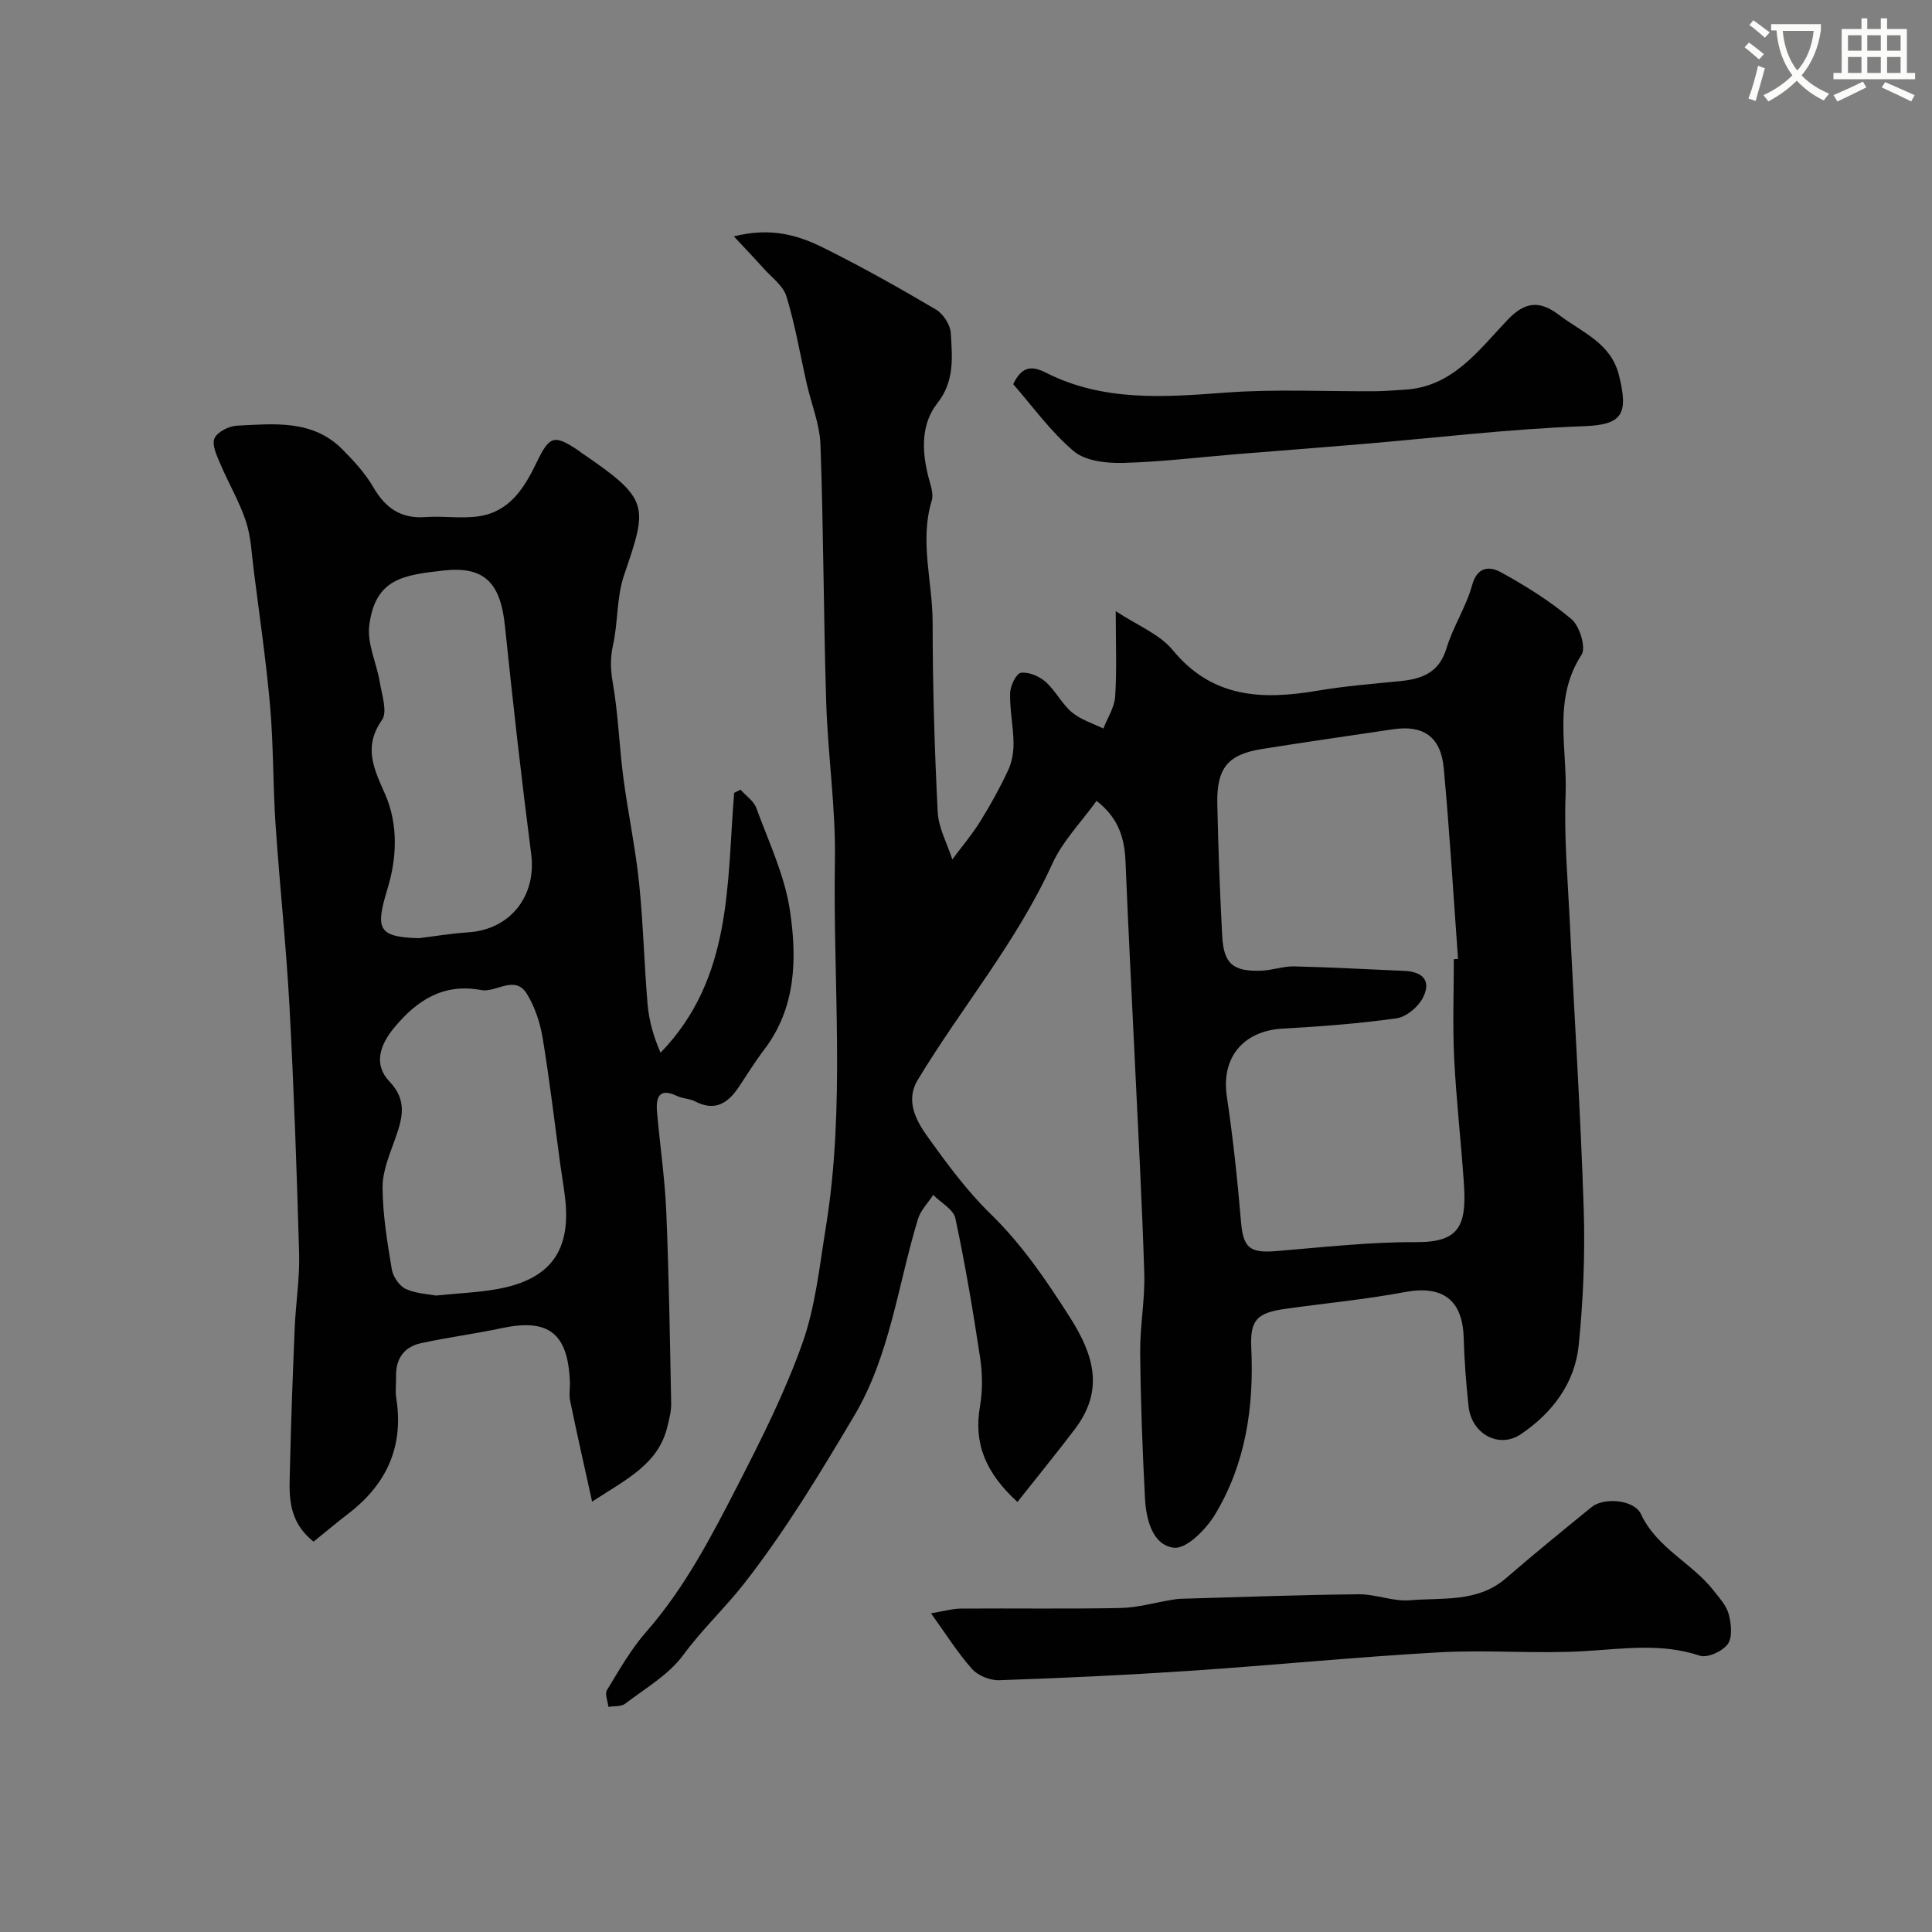 <svg enable-background="new 0 0 400 400" viewBox="0 0 400 400" xmlns="http://www.w3.org/2000/svg"><rect x="0" y="0" width="400" height="400" fill="#808080" stroke="none"/><path d="m362.1 8.8c1.1.8 2.1 1.6 3.1 2.4l-1 1.1c-1.3-1.1-2.3-2-3-2.5zm1.9 4.8c.5.2.9.4 1.4.5-.6 2.3-1.3 4.5-1.9 6.8l-1.5-.5c.8-2.1 1.4-4.3 2-6.8zm-1-9.4c1.3.9 2.4 1.8 3.4 2.5l-1 1.1c-1.4-1.2-2.4-2.1-3.2-2.6zm3.7 2.2v-1.4h10.3v1.2c-.5 3.6-1.8 6.8-4 9.4 1.5 1.6 3.4 2.8 5.7 3.8-.3.4-.7.8-1.1 1.4-2.3-1.1-4.1-2.5-5.6-4.1-1.6 1.6-3.6 3.1-5.9 4.3-.3-.5-.7-.9-1-1.3 2.4-1.1 4.4-2.5 6-4.1-1.9-2.5-3-5.6-3.3-9.3h-1.1zm8.8 0h-6.4c.3 3.3 1.3 6 3 8.2 2-2.2 3.1-5.1 3.4-8.2z" fill="#fbfcfa"/><path d="m385.3 3.8h1.3v2.2h2.8v-2.2h1.3v2.2h4.1v9.1h1.7v1.3h-16.9v-1.3h1.7v-9.1h4.1v-2.2zm.4 13.1.7 1.2c-1.8.9-3.8 1.9-6 2.9-.2-.4-.5-.8-.8-1.3 2.3-1 4.3-1.9 6.1-2.8zm-3.1-6.4h2.8v-3.2h-2.8zm0 4.6h2.8v-3.3h-2.8zm4-4.6h2.8v-3.2h-2.8zm0 4.6h2.8v-3.3h-2.8zm3.7 1.9c2.1.9 4.1 1.8 6.1 2.7l-.7 1.3c-2.2-1.1-4.2-2-6.1-2.9zm3.2-9.7h-2.8v3.2h2.8zm-2.8 7.8h2.8v-3.3h-2.8z" fill="#fbfcfa"/><g fill="#010102"><path d="m151.94 48.94c7.79-1.96 13.41-.2 18.63 2.4 7.9 3.92 15.6 8.26 23.2 12.74 1.51.89 2.98 3.16 3.08 4.88.29 4.97.84 9.92-2.78 14.52-3.35 4.26-3.23 9.67-1.94 14.93.42 1.73 1.24 3.72.77 5.26-2.55 8.44.18 16.77.19 25.14.01 13.1.39 26.21 1.05 39.29.17 3.32 1.97 6.56 3.03 9.83 1.94-2.61 4.06-5.11 5.77-7.86 2.14-3.43 4.1-6.99 5.81-10.65.79-1.7 1.12-3.77 1.09-5.66-.05-3.43-.8-6.86-.71-10.27.04-1.5 1.27-4.06 2.23-4.19 1.62-.23 3.8.7 5.11 1.86 2.07 1.82 3.35 4.54 5.45 6.31 1.83 1.54 4.32 2.28 6.52 3.37.85-2.2 2.29-4.36 2.44-6.61.36-5.46.12-10.97.12-17.7 4.45 2.95 9.05 4.73 11.78 8.04 8.24 10.03 18.62 10.36 30.01 8.43 5.65-.96 11.38-1.41 17.09-1.98 4.51-.45 8.07-1.73 9.59-6.77 1.36-4.5 4.08-8.6 5.32-13.11 1.1-4 3.77-3.87 5.98-2.65 5.12 2.82 10.18 5.97 14.62 9.73 1.67 1.42 3.01 5.86 2.06 7.33-6.03 9.25-2.93 19.34-3.31 29.02-.34 8.74.45 17.53.87 26.3.95 19.8 2.24 39.59 2.88 59.4.3 9.41-.09 18.91-1.04 28.28-.8 7.86-5.5 14.02-11.96 18.38-4.56 3.08-10.21-.06-10.83-5.7-.52-4.74-.88-9.52-1.02-14.29-.24-7.9-4.43-10.89-12.24-9.42-8.19 1.54-16.52 2.3-24.78 3.48-5.75.82-7.23 2.29-6.96 8.01.58 12.23-1.13 24.01-7.51 34.57-1.85 3.06-5.89 7.15-8.49 6.86-4.43-.51-5.76-5.81-6-10.16-.53-10.09-.9-20.2-1-30.3-.05-5.42 1.01-10.86.85-16.27-.44-14.54-1.25-29.07-1.93-43.61-.65-13.87-1.39-27.73-1.95-41.61-.19-4.83-1.35-9.06-6-12.68-3.12 4.35-7.01 8.3-9.17 13.04-7.35 16.18-18.79 29.72-27.87 44.76-2.56 4.25-.36 8.38 2.08 11.77 4 5.57 8.12 11.18 13.01 15.94 6.55 6.38 11.5 13.69 16.38 21.33 5.08 7.94 7.16 15.21 1.09 23.22-3.78 4.99-7.75 9.84-11.9 15.1-6.55-6-9.11-12.05-7.75-19.85.57-3.25.51-6.75.02-10.03-1.46-9.66-3.08-19.31-5.12-28.85-.4-1.86-3.01-3.24-4.59-4.84-1.07 1.65-2.59 3.16-3.15 4.97-4.17 13.67-5.78 28.24-13.2 40.74-7.07 11.91-14.28 23.86-22.79 34.74-3.93 5.03-8.71 9.49-12.61 14.8-3.01 4.1-7.85 6.89-12.02 10.08-.84.64-2.31.46-3.48.66-.13-1.18-.78-2.68-.29-3.48 2.52-4.14 4.95-8.44 8.13-12.06 8.03-9.17 13.55-19.86 19.04-30.54 4.89-9.52 9.73-19.18 13.3-29.24 2.69-7.59 3.52-15.87 4.83-23.9 4.12-25.26 1.46-50.71 1.89-76.08.18-10.85-1.46-21.73-1.8-32.61-.56-17.79-.55-35.59-1.19-53.37-.15-4.28-1.9-8.5-2.87-12.77-1.36-6.01-2.38-12.12-4.18-17.99-.68-2.21-3.07-3.92-4.74-5.8-1.74-1.94-3.55-3.83-6.14-6.61zm149.06 149.64.87-.06c-.96-13.17-1.74-26.35-2.96-39.49-.6-6.5-4.23-8.97-10.48-8.04-9.05 1.33-18.1 2.64-27.14 4.08-7.08 1.13-9.42 3.94-9.26 11.37.19 9.1.53 18.2 1.01 27.3.31 5.81 2.22 7.44 8.11 7.23 2.27-.08 4.53-.94 6.79-.89 7.6.18 15.19.61 22.78.93 4.04.17 5.68 2.21 3.8 5.7-1 1.86-3.41 3.85-5.41 4.13-7.79 1.08-15.67 1.69-23.53 2.12-8.23.46-12.77 6.05-11.58 14.03 1.28 8.58 2.2 17.23 2.93 25.88.45 5.4 1.73 6.61 7.23 6.16 9.69-.79 19.39-1.91 29.09-1.86 8.79.04 10.42-3.31 9.84-12.01s-1.59-17.38-2.02-26.08c-.34-6.83-.07-13.67-.07-20.5z"/><path d="m64.92 319.18c-5.69-4.55-4.99-10.18-4.88-15.53.21-9.6.58-19.2.98-28.8.22-5.11 1.05-10.22.91-15.3-.48-17.04-1.08-34.07-1.99-51.09-.68-12.65-2.05-25.26-2.9-37.9-.54-8.09-.41-16.22-1.11-24.29-.83-9.44-2.21-18.82-3.4-28.23-.43-3.4-.56-6.93-1.62-10.13-1.35-4.08-3.6-7.85-5.28-11.83-.72-1.7-1.81-3.94-1.23-5.31.56-1.33 2.99-2.56 4.65-2.64 7.68-.37 15.65-1.31 21.82 4.89 2.38 2.39 4.74 4.96 6.42 7.85 2.5 4.3 5.69 6.56 10.8 6.19 3.65-.27 7.39.36 10.98-.16 6.39-.92 9.46-5.8 12.03-11.15 2.71-5.65 3.67-5.83 8.8-2.38.14.09.25.22.39.31 14.3 9.73 13.85 10.92 8.91 25.42-1.55 4.54-1.22 9.69-2.28 14.44-.61 2.74-.52 5.12-.04 7.88 1.12 6.44 1.32 13.03 2.17 19.52.95 7.29 2.5 14.5 3.26 21.81.87 8.38 1.05 16.82 1.77 25.22.29 3.37 1.24 6.69 2.68 9.98 14.94-15.42 13.69-35.01 15.24-53.8.44-.22.88-.43 1.32-.65 1.12 1.26 2.74 2.33 3.27 3.8 2.57 7 5.88 13.96 6.96 21.22 1.47 9.9 1.3 20.07-5.32 28.78-1.87 2.46-3.51 5.1-5.22 7.68-2.25 3.39-4.94 5.23-9.11 3.04-1.12-.59-2.56-.55-3.71-1.1-3.74-1.79-4.42.28-4.16 3.28.59 6.87 1.62 13.71 1.91 20.59.56 13.26.76 26.53 1.02 39.79.03 1.59-.4 3.2-.78 4.77-1.84 7.74-8.38 10.86-15.59 15.54-1.64-7.43-3.16-14.14-4.55-20.87-.27-1.28.01-2.66-.05-3.99-.42-10.04-4.46-13.12-14.12-11.05-5.56 1.19-11.23 1.9-16.78 3.13-3.44.76-5.18 3.23-5.09 6.86.04 1.5-.2 3.03.04 4.49 1.59 9.97-1.95 17.76-9.8 23.83-2.46 1.88-4.82 3.87-7.32 5.89zm21.78-124.94c3.42-.41 6.82-.99 10.25-1.21 8.74-.58 14.14-7.55 13.03-16.18-2.03-15.73-3.81-31.49-5.44-47.27-.91-8.8-4.16-12.4-12.61-11.47-8.44.93-14.25 1.68-15.48 11.4-.47 3.77 1.54 7.82 2.19 11.77.43 2.61 1.62 6.12.44 7.8-3.96 5.62-1.59 10.25.66 15.37 2.77 6.31 2.39 13.29.53 19.41-2.56 8.42-2.15 10.14 6.43 10.38zm3.55 73.99c4.83-.49 8.79-.64 12.65-1.33 11.06-1.97 15.42-7.97 14.08-19.03-.27-2.27-.67-4.52-.98-6.79-1.19-8.73-2.21-17.49-3.65-26.18-.52-3.13-1.59-6.38-3.23-9.08-2.51-4.12-6.34-.25-9.5-.84-7.78-1.45-13.24 2.04-18.01 7.79-3.14 3.79-4.21 7.76-.97 11.15 3.66 3.83 2.73 7.44 1.28 11.57-1.17 3.35-2.71 6.84-2.71 10.26.01 5.68.97 11.38 1.9 17.02.25 1.52 1.54 3.45 2.87 4.08 2.14.99 4.7 1.07 6.27 1.38z"/><path d="m192.76 334.02c2.53-.41 4.39-.97 6.25-.98 10.98-.08 21.97.1 32.95-.12 3.52-.07 7.02-1.09 10.54-1.67.65-.11 1.3-.22 1.96-.24 12.28-.35 24.56-.81 36.84-.93 3.54-.04 7.15 1.54 10.63 1.24 6.76-.58 13.98.51 19.83-4.54 5.83-5.04 11.81-9.91 17.78-14.77 2.48-2.02 8.77-1.58 10.21 1.48 3.32 7.08 10.56 10.08 15.04 15.83 1.2 1.53 2.66 3.11 3.13 4.89.52 1.98.81 4.78-.21 6.19-1.08 1.49-4.22 2.92-5.79 2.39-7.96-2.66-15.85-1.41-23.89-.94-9.95.59-19.99-.31-29.95.24-17.23.96-34.41 2.67-51.63 3.83-13.17.88-26.36 1.5-39.55 1.95-1.89.07-4.41-.93-5.64-2.32-3.01-3.37-5.43-7.26-8.5-11.53z"/><path d="m209.77 79.54c1.86-3.89 4-3.79 6.82-2.36 11.84 5.99 24.38 5.06 37.1 4.11 10.31-.77 20.71-.22 31.07-.29 1.98-.01 3.97-.2 5.95-.31 10.04-.53 15.39-8.16 21.44-14.49 3.57-3.74 6.59-4.07 10.65-.98 4.72 3.59 10.7 5.77 12.37 12.4 2.04 8.12.76 10.33-7.23 10.62-15.43.56-30.8 2.43-46.21 3.72-8.53.72-17.07 1.37-25.6 2.06-7.87.64-15.72 1.62-23.6 1.82-3.45.09-7.8-.39-10.22-2.42-4.8-4.06-8.57-9.36-12.54-13.88z"/></g></svg>
